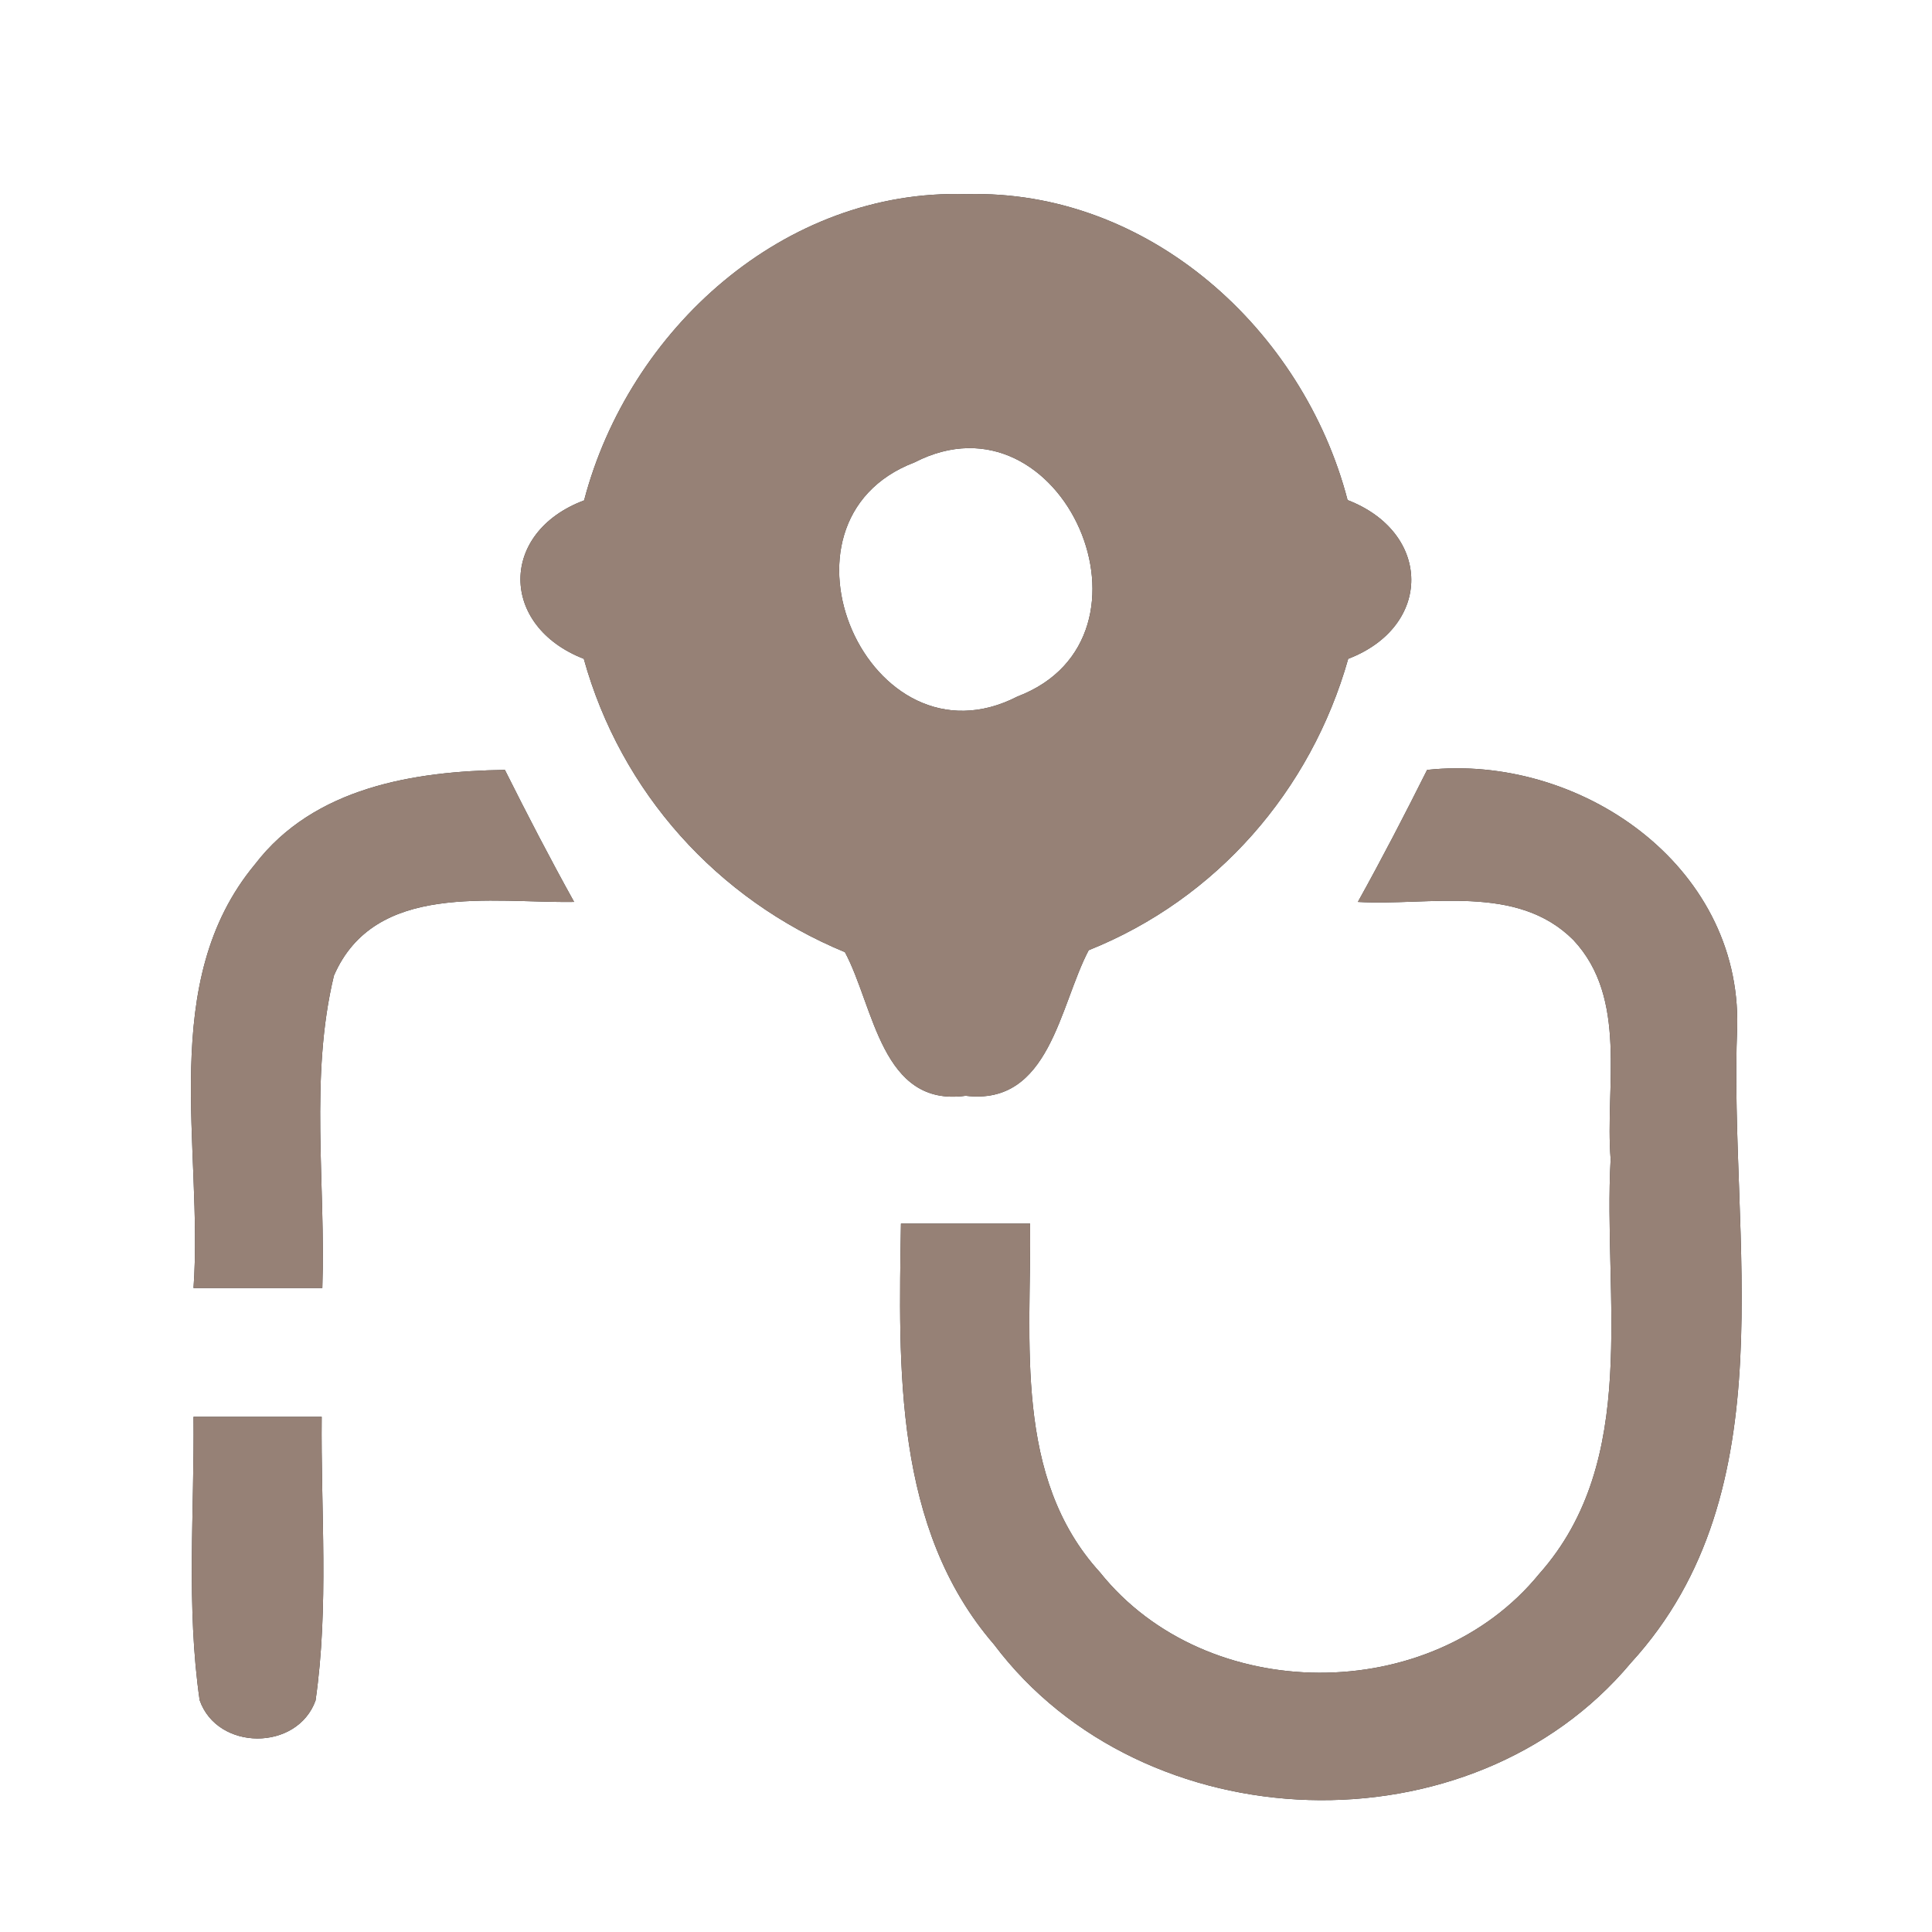 <?xml version="1.0" encoding="UTF-8" ?>
<!DOCTYPE svg PUBLIC "-//W3C//DTD SVG 1.1//EN" "http://www.w3.org/Graphics/SVG/1.1/DTD/svg11.dtd">
<svg width="60pt" height="60pt" viewBox="0 0 60 60" version="1.1" xmlns="http://www.w3.org/2000/svg">
<rect x="0" y="0" width="60" height="60" fill="#333333" stroke="none"/>
<g id="#ffffffff">
<path fill="#ffffff" opacity="1.00" d=" M 0.00 0.00 L 60.00 0.00 L 60.00 60.00 L 0.00 60.00 L 0.00 0.00 M 18.14 15.54 C 15.50 16.53 15.51 19.44 18.13 20.46 C 19.28 24.60 22.27 27.93 26.24 29.57 C 27.15 31.27 27.37 34.39 29.99 34.03 C 32.60 34.35 32.90 31.24 33.81 29.51 C 37.78 27.92 40.71 24.56 41.87 20.46 C 44.50 19.45 44.47 16.54 41.85 15.53 C 40.47 10.23 35.66 5.87 30.01 6.03 C 24.36 5.85 19.53 10.23 18.14 15.54 M 7.92 26.84 C 4.87 30.51 6.32 35.64 6.01 40.00 C 7.34 40.00 8.68 40.00 10.01 40.00 C 10.12 36.78 9.61 33.46 10.37 30.30 C 11.64 27.37 15.27 28.05 17.83 28.01 C 17.08 26.66 16.37 25.29 15.68 23.91 C 12.86 23.95 9.75 24.45 7.92 26.84 M 44.32 23.91 C 43.63 25.29 42.92 26.66 42.17 28.01 C 44.39 28.14 47.10 27.43 48.86 29.19 C 50.57 31.01 49.84 33.74 50.02 36.00 C 49.78 40.30 50.95 45.34 47.80 48.88 C 44.45 52.99 37.47 52.97 34.16 48.83 C 31.47 45.88 32.03 41.66 31.99 38.00 C 30.65 38.00 29.32 38.00 27.98 38.00 C 27.91 42.47 27.75 47.46 30.87 51.07 C 35.51 57.24 45.68 57.59 50.65 51.64 C 55.57 46.27 53.68 38.47 53.95 31.89 C 54.07 26.85 49.04 23.40 44.32 23.91 M 6.01 44.00 C 6.04 46.93 5.78 49.89 6.20 52.80 C 6.75 54.38 9.23 54.39 9.80 52.81 C 10.22 49.89 9.96 46.93 9.99 44.00 C 8.66 44.00 7.34 44.00 6.01 44.00 Z" />
<path fill="#ffffff" opacity="1.00" d=" M 28.40 14.36 C 33.00 11.99 36.40 19.80 31.60 21.63 C 26.99 24.00 23.58 16.20 28.40 14.36 Z" />
</g>
<g id="#000000ff">
<path fill="#968176" opacity="1.00" d=" M 18.14 15.54 C 19.53 10.23 24.36 5.85 30.01 6.03 C 35.66 5.87 40.47 10.23 41.85 15.53 C 44.47 16.54 44.50 19.45 41.87 20.46 C 40.71 24.56 37.78 27.92 33.81 29.51 C 32.90 31.24 32.60 34.35 29.99 34.03 C 27.37 34.39 27.15 31.27 26.24 29.57 C 22.27 27.93 19.28 24.60 18.13 20.46 C 15.51 19.44 15.50 16.53 18.14 15.54 M 28.40 14.36 C 23.58 16.20 26.99 24.00 31.60 21.63 C 36.40 19.80 33.00 11.99 28.40 14.36 Z" />
<path fill="#968176" opacity="1.00" d=" M 7.92 26.84 C 9.75 24.45 12.86 23.95 15.68 23.91 C 16.37 25.29 17.08 26.66 17.83 28.01 C 15.27 28.05 11.64 27.37 10.37 30.30 C 9.61 33.46 10.12 36.78 10.01 40.00 C 8.68 40.00 7.34 40.00 6.01 40.00 C 6.32 35.64 4.87 30.51 7.92 26.84 Z" />
<path fill="#968176" opacity="1.00" d=" M 44.32 23.91 C 49.04 23.40 54.07 26.85 53.95 31.89 C 53.68 38.47 55.57 46.27 50.65 51.64 C 45.68 57.59 35.51 57.24 30.87 51.07 C 27.75 47.46 27.91 42.47 27.98 38.00 C 29.32 38.00 30.65 38.00 31.99 38.00 C 32.03 41.66 31.47 45.88 34.16 48.83 C 37.47 52.97 44.45 52.99 47.80 48.88 C 50.95 45.34 49.78 40.30 50.02 36.00 C 49.84 33.74 50.57 31.01 48.86 29.19 C 47.10 27.43 44.39 28.14 42.17 28.01 C 42.92 26.66 43.63 25.29 44.32 23.91 Z" />
<path fill="#968176" opacity="1.00" d=" M 6.01 44.00 C 7.34 44.00 8.66 44.00 9.99 44.00 C 9.96 46.93 10.22 49.89 9.80 52.81 C 9.23 54.39 6.75 54.38 6.20 52.80 C 5.78 49.89 6.04 46.93 6.01 44.00 Z" />
</g>
</svg>
